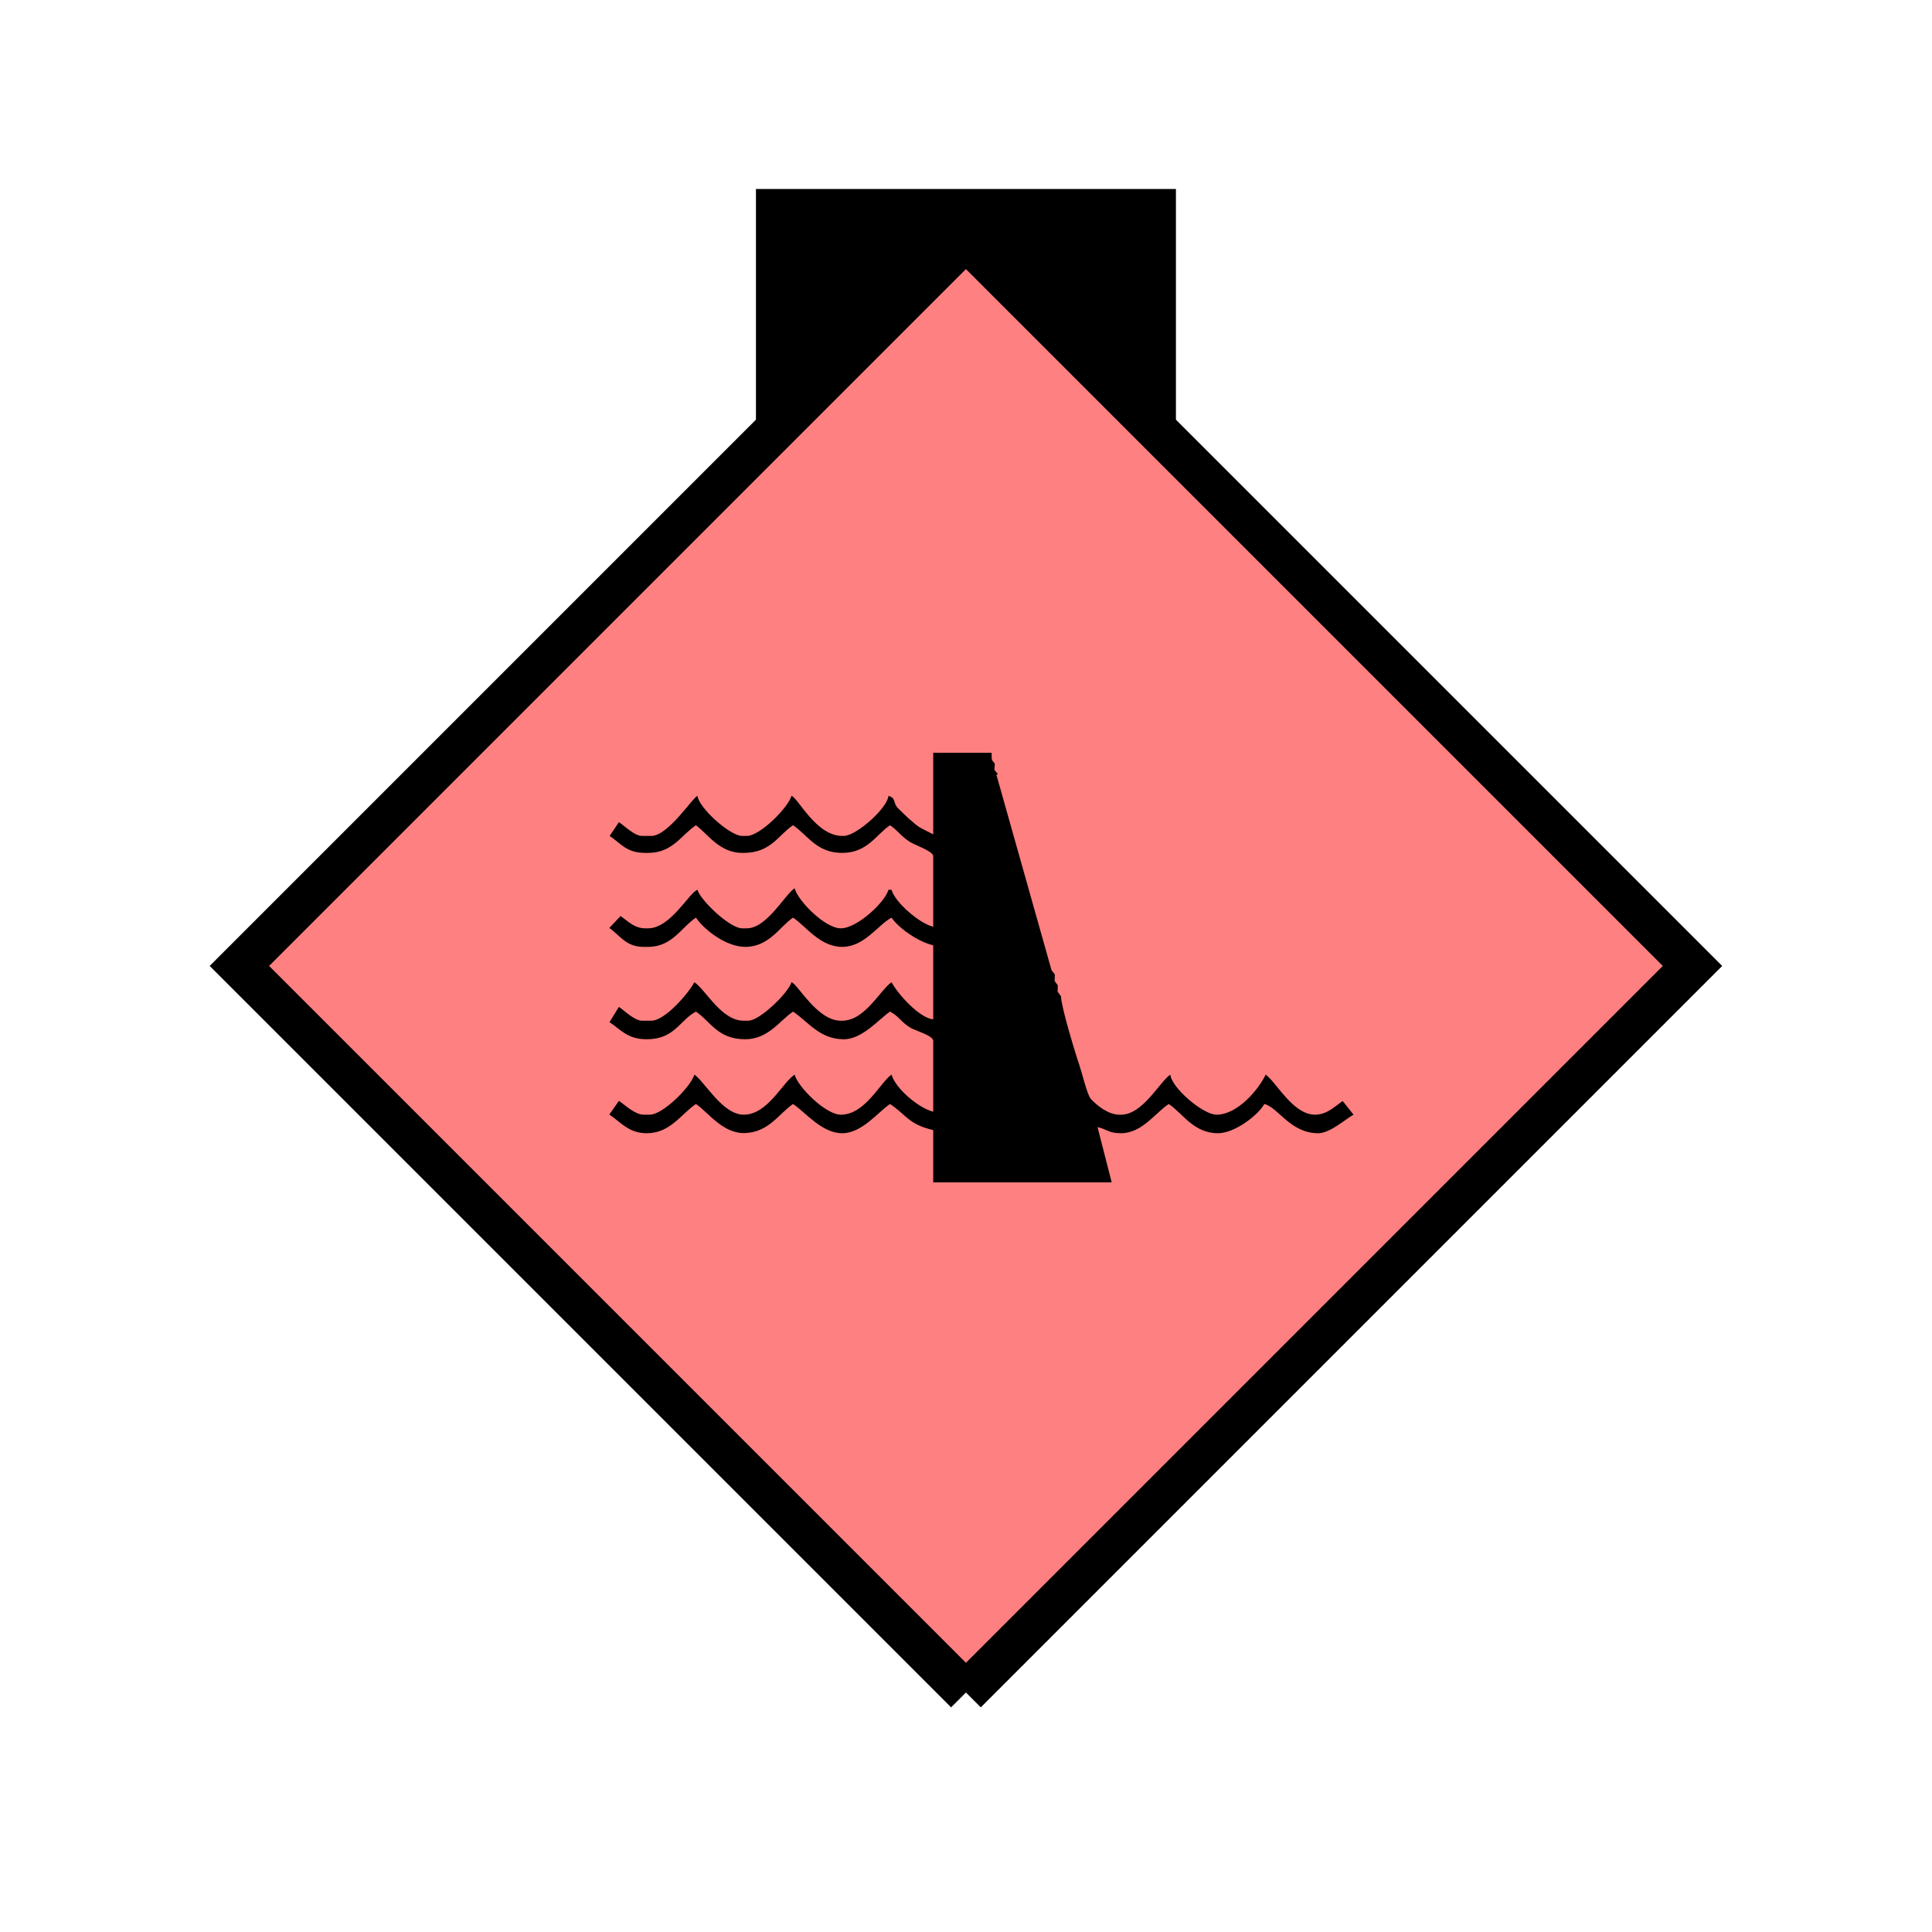 <?xml version="1.0" encoding="UTF-8" standalone="no"?>
<svg
   xmlns:dc="http://purl.org/dc/elements/1.1/"
   xmlns:cc="http://creativecommons.org/ns#"
   xmlns:rdf="http://www.w3.org/1999/02/22-rdf-syntax-ns#"
   xmlns:svg="http://www.w3.org/2000/svg"
   xmlns="http://www.w3.org/2000/svg"
   id="svg13"
   height="116.73mm"
   width="116.73mm"
   version="1.0">
  <defs
     id="defs3">
    <pattern
       y="0"
       x="0"
       height="6"
       width="6"
       patternUnits="userSpaceOnUse"
       id="EMFhbasepattern" />
  </defs>
  <path
     id="path5"
     d="  M 172.626,43.157   L 172.626,100.699   L 268.53,100.699   L 268.53,43.157   L 172.626,43.157   z "
     style="fill:#000000;fill-rule:evenodd;fill-opacity:1;stroke:none;" />
  <path
     id="path7"
     d="  M 220.578,386.492   L 220.578,386.492   L 386.492,220.578   L 220.578,54.665   L 54.665,220.578   L 220.578,386.492   z "
     style="fill:#ff8080;fill-rule:evenodd;fill-opacity:1;stroke:none;" />
  <path
     id="path9"
     d="  M 220.578,386.492   L 220.578,386.492   L 386.492,220.578   L 220.578,54.665   L 54.665,220.578   L 220.578,386.492  "
     style="fill:none;stroke:#000000;stroke-width:9.59px;stroke-linecap:butt;stroke-linejoin:miter;stroke-miterlimit:10;stroke-dasharray:none;stroke-opacity:1;" />
  <path
     id="path11"
     d="  M 148.011,194.764   C 153.606,194.764 155.564,190.688 158.92,188.451   C 161.518,190.329 164.275,194.764 169.47,194.764   L 169.829,194.764   C 176.063,194.764 177.741,190.648 181.098,188.451   C 184.455,190.688 186.413,194.764 192.327,194.764   C 198.121,194.764 200.159,190.489 203.236,188.451   C 204.834,189.49 205.953,191.128 207.831,192.287   C 208.75,192.886 213.106,194.405 213.106,195.484   L 213.106,211.627   C 209.989,210.908 204.355,206.033 203.595,203.196   L 202.876,203.196   C 202.157,205.953 195.763,211.987 192.007,211.987   C 188.371,211.987 182.177,205.673 181.458,202.836   C 179.14,204.395 175.104,211.987 170.549,211.987   L 169.47,211.987   C 166.633,211.987 159.879,205.513 159.28,203.196   C 157.442,203.715 153.166,211.987 148.011,211.987   L 147.332,211.987   C 144.774,211.987 143.296,210.229 141.698,209.19   L 139.14,211.907   C 141.578,213.585 142.896,216.223 146.972,216.223   L 148.011,216.223   C 153.486,216.223 155.564,211.787 158.92,209.549   C 160.679,212.147 165.673,216.223 170.189,216.223   C 175.663,216.223 178.101,211.547 181.098,209.549   C 184.095,211.547 187.252,216.223 192.327,216.223   C 197.402,216.223 200.439,211.228 203.595,209.549   C 205.234,211.987 209.749,215.104 213.106,215.863   L 213.106,232.766   C 209.909,232.486 204.954,226.892 203.595,224.295   C 200.998,226.053 197.521,233.086 192.327,233.086   L 192.007,233.086   C 186.572,233.086 182.177,224.694 180.738,224.295   C 180.139,226.572 173.546,233.086 170.868,233.086   L 169.829,233.086   C 164.714,233.086 161.198,226.053 158.561,224.295   C 157.282,226.732 151.887,233.086 148.731,233.086   L 146.613,233.086   C 144.894,233.086 142.577,230.768 141.338,229.929   L 139.18,233.405   C 141.817,235.164 143.296,237.321 147.692,237.321   C 154.085,237.321 155.204,232.966 158.92,231.008   C 162.197,233.166 163.835,237.321 170.189,237.321   C 175.464,237.321 178.181,232.926 181.098,231.008   C 184.495,233.246 187.132,237.321 192.686,237.321   C 196.962,237.321 200.838,232.606 203.236,231.008   C 205.354,232.087 205.633,233.326 207.951,234.724   C 209.03,235.363 213.106,236.482 213.106,237.681   L 213.106,253.865   C 209.789,253.066 204.435,248.51 203.595,245.393   C 201.038,247.112 197.601,254.544 192.007,254.544   C 188.531,254.544 182.177,248.191 181.458,245.393   C 178.62,247.271 175.304,254.544 169.829,254.544   C 164.994,254.544 160.918,246.992 158.561,245.393   C 157.881,247.991 151.448,254.544 148.371,254.544   L 146.972,254.544   C 144.974,254.544 142.657,252.266 141.338,251.387   L 139.14,254.504   C 141.738,256.222 143.536,258.78 147.692,258.78   C 153.086,258.78 155.564,254.344 158.92,252.107   C 161.717,253.945 165.034,258.94 170.149,258.74   C 175.623,258.54 177.981,254.185 181.098,252.107   C 183.935,253.985 187.651,258.78 192.327,258.78   C 196.842,258.78 200.598,253.865 203.236,252.107   C 207.032,254.624 207.432,256.742 213.106,258.061   L 213.106,270.009   L 253.865,270.009   L 250.628,257.381   C 252.706,257.821 253.106,258.78 255.983,258.78   C 260.778,258.78 263.855,254.105 266.892,252.107   C 270.049,254.185 272.526,258.78 278.16,258.78   C 281.957,258.78 287.391,254.584 288.71,252.107   C 291.867,252.826 294.624,258.78 301.017,258.78   C 303.735,258.78 307.251,255.543 309.089,254.544   L 306.612,251.427   C 305.013,252.466 303.135,254.544 300.298,254.544   C 295.263,254.544 291.507,247.192 289.03,245.393   C 287.391,248.83 282.596,254.544 277.801,254.544   C 274.684,254.544 267.491,248.35 267.251,245.393   C 264.774,247.072 260.978,254.544 255.983,254.544   L 255.623,254.544   C 253.026,254.544 250.428,252.386 249.07,250.908   C 248.27,249.989 247.032,244.834 246.512,243.315   C 245.673,240.918 242.276,229.769 242.276,227.491   L 241.517,226.452   L 241.557,225.014   L 240.838,224.015   L 240.878,222.536   L 240.119,221.537   L 227.531,176.902   L 227.891,176.782   L 227.092,175.823   L 227.172,174.385   C 226.732,173.745 226.452,173.745 226.452,172.946   L 226.452,171.907   L 213.106,171.907   L 213.106,190.529   C 209.749,188.77 210.189,189.29 207.352,186.772   C 207.072,186.493 204.994,184.535 204.874,184.375   C 203.915,183.136 204.594,182.217 202.876,181.737   C 202.676,184.535 195.523,190.888 192.686,190.888   L 192.327,190.888   C 186.333,190.888 182.217,182.137 180.738,181.737   C 180.019,184.375 173.586,190.888 170.549,190.888   L 169.47,190.888   C 166.633,190.888 159.48,184.335 159.28,181.737   C 158.201,182.057 152.607,190.888 148.731,190.888   L 146.613,190.888   C 144.894,190.888 142.577,188.57 141.338,187.731   L 139.22,190.888   C 141.698,192.526 143.016,194.764 147.332,194.764   L 148.011,194.764   z "
     style="fill:#000000;fill-rule:evenodd;fill-opacity:1;stroke:none;" />
</svg>
